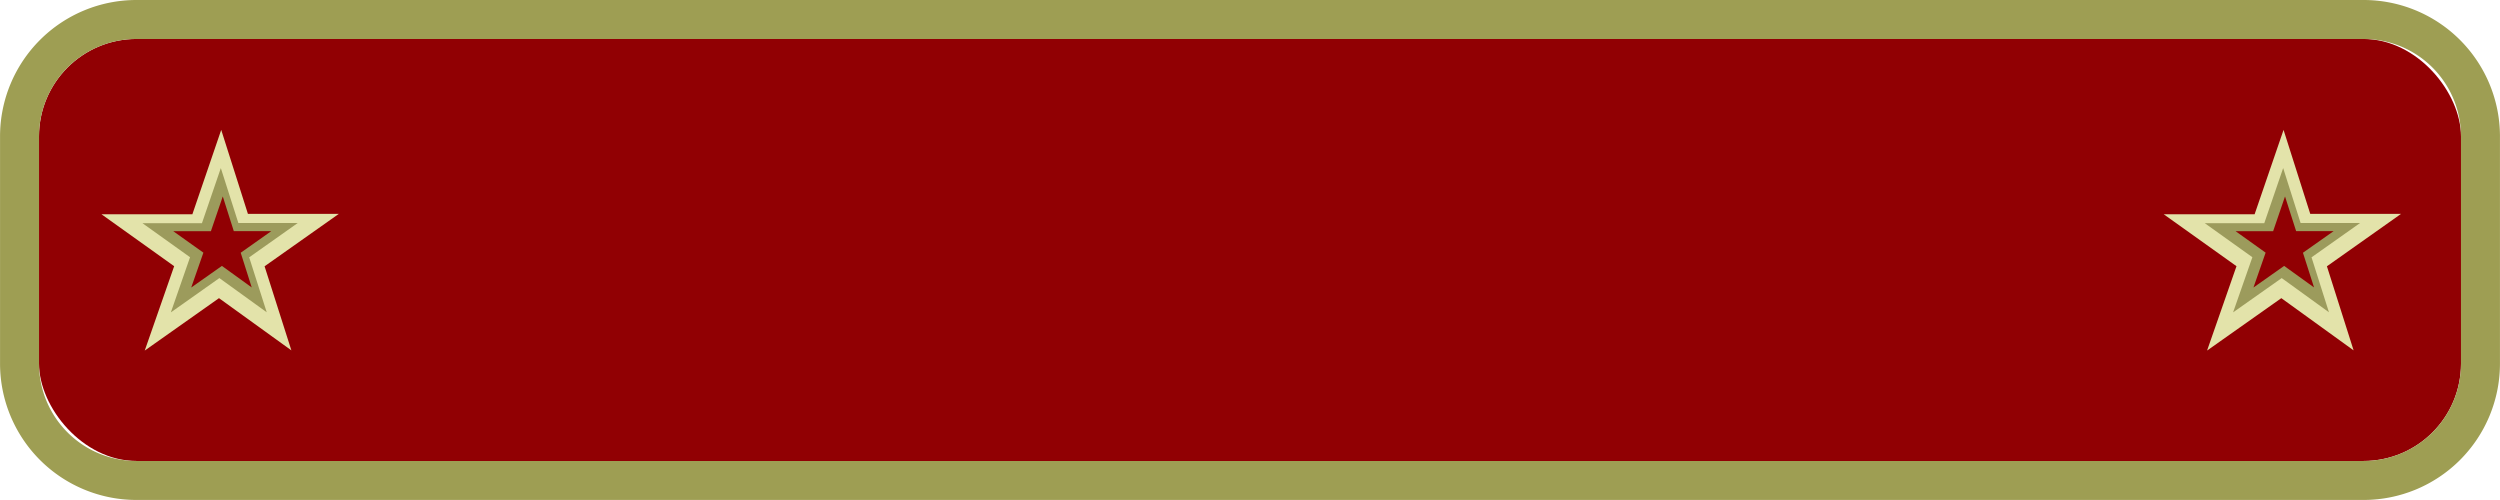 <svg xmlns="http://www.w3.org/2000/svg" width="90.51mm" height="18.1mm" viewBox="0 0 256.57 51.31">
  <defs>
    <style>
      .a {
        fill: #910003;
      }

      .b {
        fill: #9e9e53;
      }

      .c {
        fill: #e3e3aa;
      }

      .d {
        fill: #9c9b5c;
      }
    </style>
  </defs>
  <title>Asset 5_SVG</title>
  <g>
    <rect class="a" x="4" y="4" width="248.57" height="43.31" rx="10"/>
    <path class="b" d="M242.57,0H14A14,14,0,0,0,0,14V37.31a14,14,0,0,0,14,14H242.57a14,14,0,0,0,14-14V14A14,14,0,0,0,242.57,0Zm10,37.31a10,10,0,0,1-10,10H14a10,10,0,0,1-10-10V14A10,10,0,0,1,14,4H242.57a10,10,0,0,1,10,10Z"/>
    <polygon class="c" points="22.47 30.6 29.9 35.96 27.15 27.33 34.77 21.95 25.44 21.95 22.7 13.33 19.74 21.99 10.41 21.99 17.87 27.32 14.85 35.98 22.47 30.6"/>
    <polygon class="d" points="22.51 28.54 27.37 32.05 25.57 26.41 30.55 22.89 24.46 22.89 22.66 17.25 20.72 22.91 14.62 22.91 19.5 26.4 17.53 32.06 22.51 28.54"/>
    <polygon class="a" points="22.77 27.29 25.83 29.5 24.7 25.94 27.84 23.72 23.99 23.72 22.86 20.16 21.64 23.73 17.78 23.73 20.87 25.93 19.62 29.51 22.77 27.29"/>
    <polygon class="c" points="234.13 30.6 241.55 35.96 238.81 27.33 246.42 21.95 237.1 21.95 234.36 13.33 231.39 21.99 222.06 21.99 229.53 27.32 226.51 35.98 234.13 30.6"/>
    <polygon class="d" points="234.17 28.54 239.02 32.05 237.23 26.41 242.21 22.89 236.11 22.89 234.32 17.25 232.38 22.91 226.28 22.91 231.16 26.4 229.18 32.06 234.17 28.54"/>
    <polygon class="a" points="234.42 27.29 237.49 29.5 236.35 25.94 239.5 23.72 235.65 23.72 234.51 20.16 233.29 23.73 229.44 23.73 232.52 25.93 231.27 29.51 234.42 27.29"/>
  </g>
</svg>
